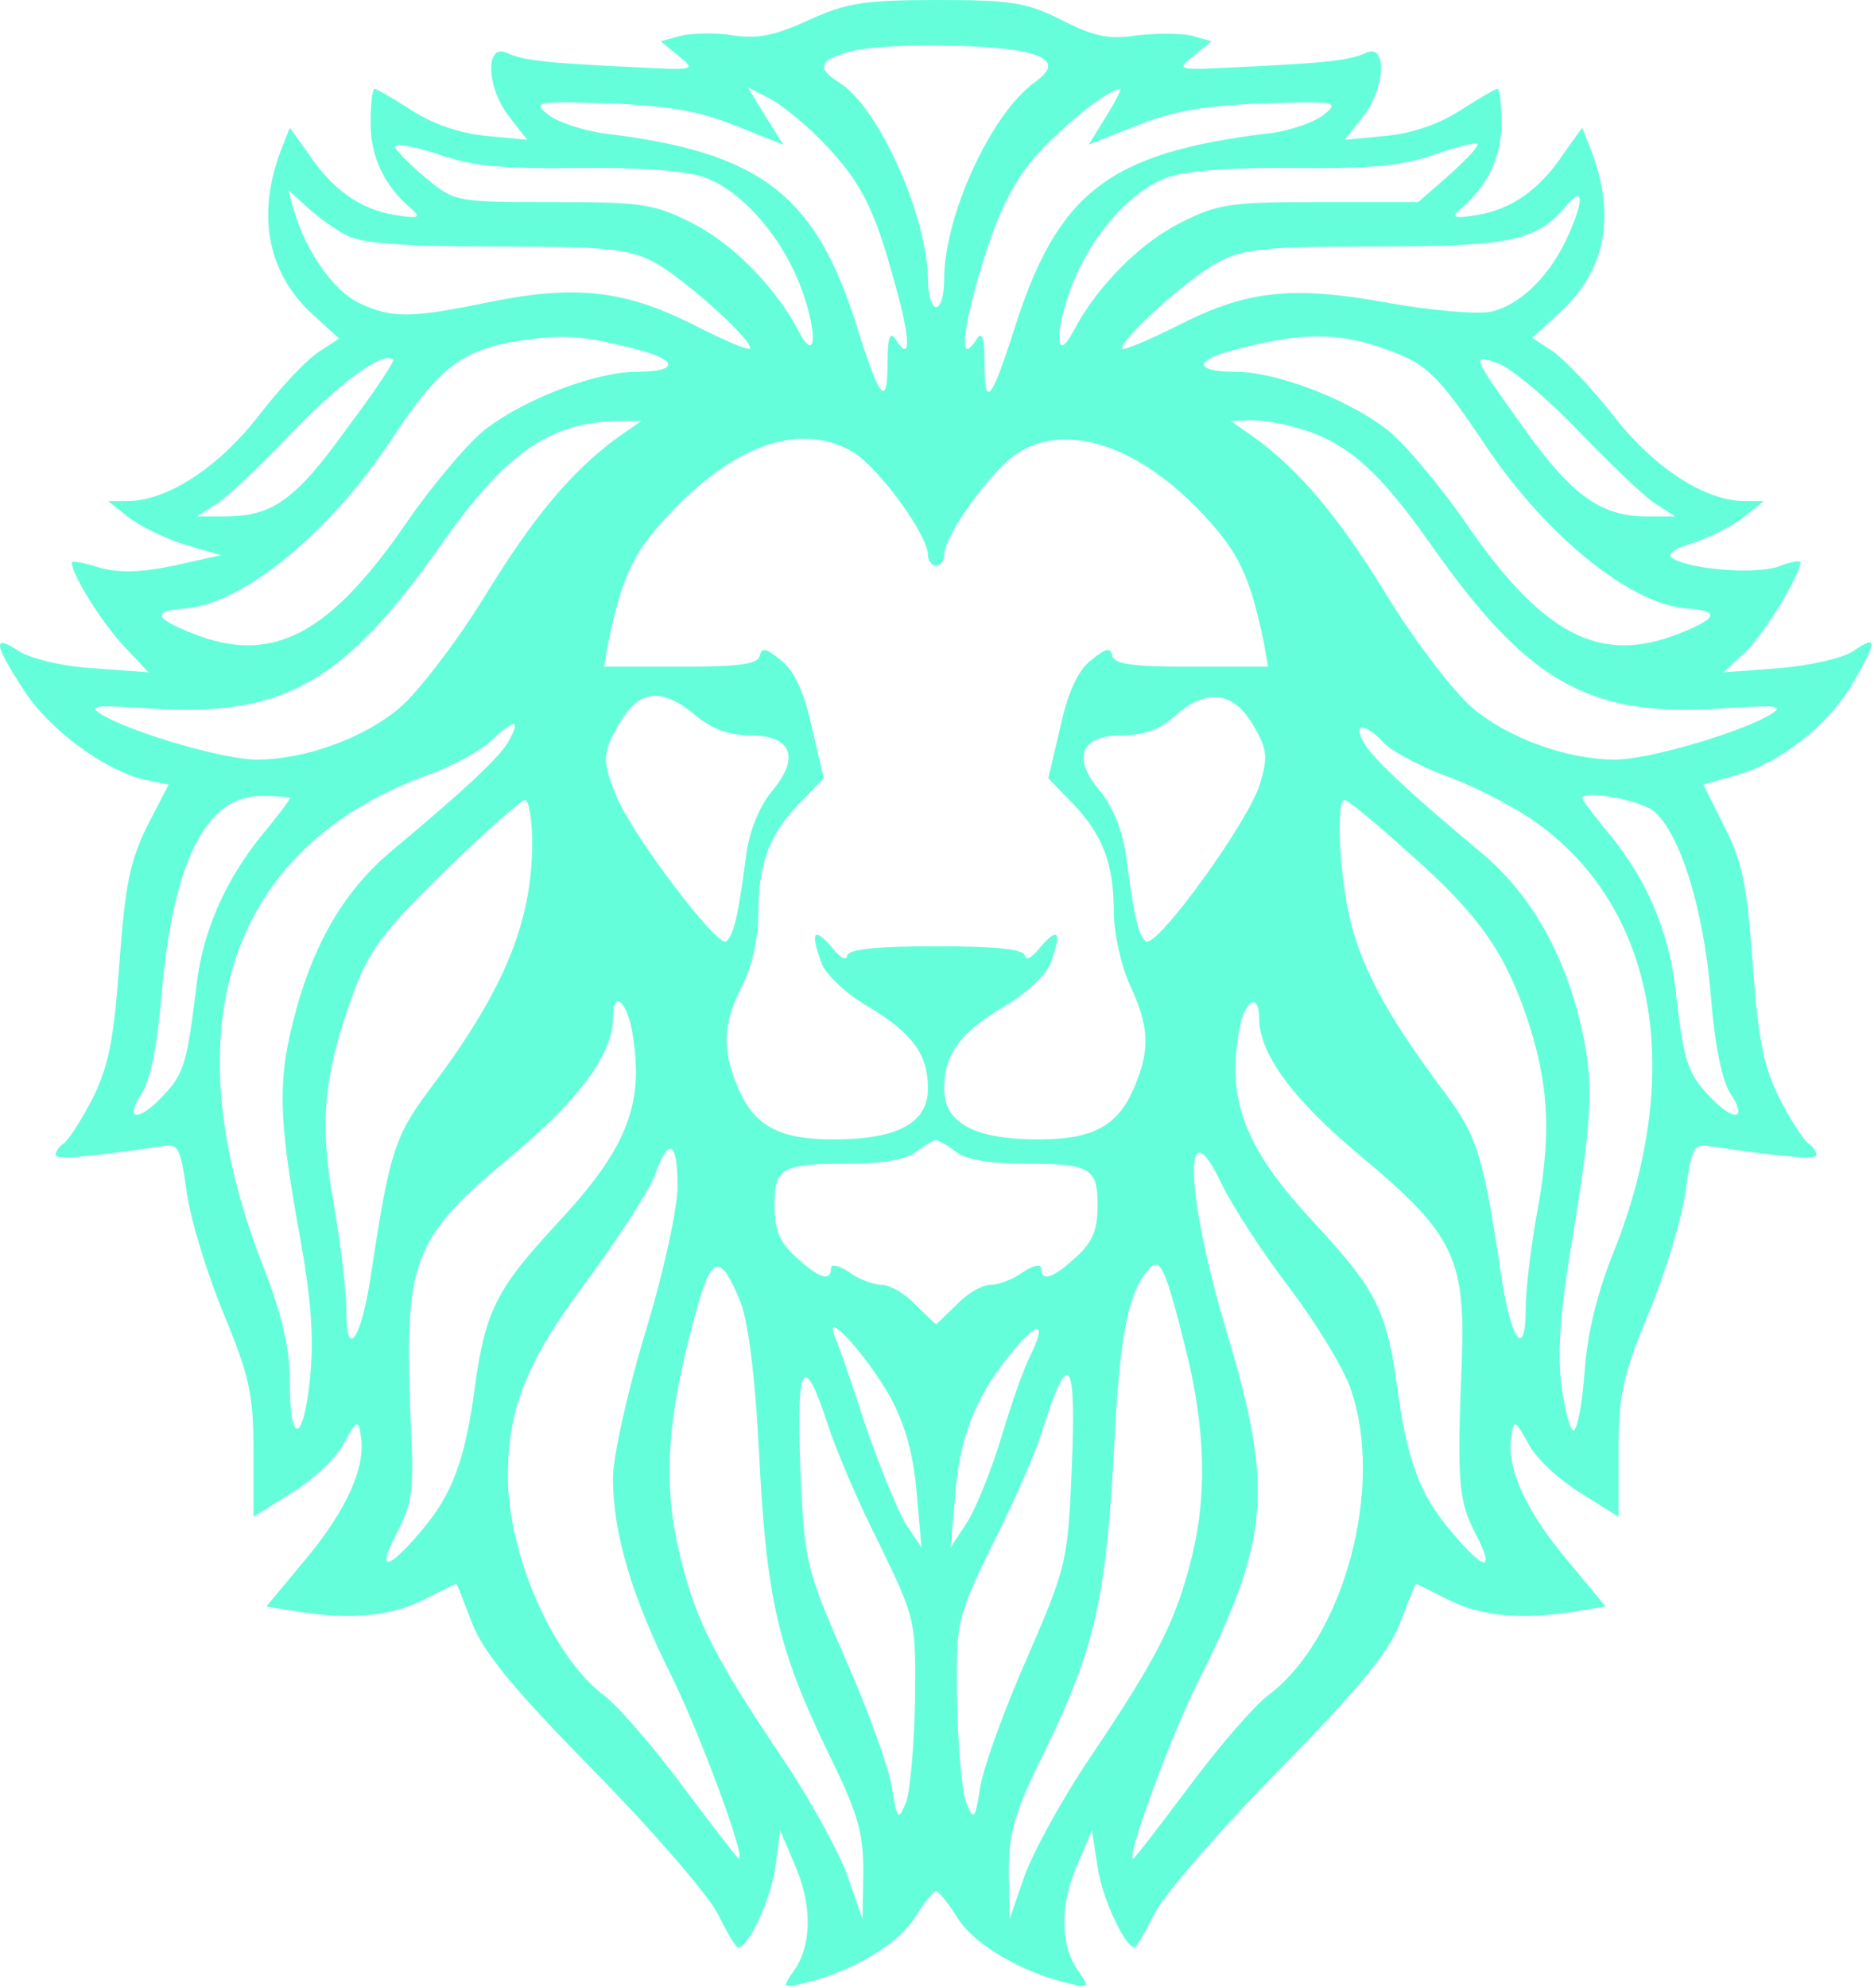 <svg width="232" height="246" viewBox="0 0 232 246" fill="none" xmlns="http://www.w3.org/2000/svg">
<path d="M100.08 2.5C95.98 4.4 93.78 4.8 90.88 4.4C88.68 4 85.78 4.1 84.38 4.4L81.78 5.1L83.98 6.9C86.18 8.7 86.18 8.7 78.28 8.3C67.78 7.8 64.68 7.5 62.68 6.5C59.98 5.4 60.28 11 63.08 14.5L65.28 17.3L60.08 16.8C56.88 16.5 53.48 15.3 50.88 13.6C48.68 12.2 46.68 11 46.38 11C46.08 11 45.88 12.9 45.88 15.3C45.88 19.4 47.58 23 50.88 25.8C52.18 26.9 51.88 27.1 48.88 26.6C44.58 25.9 41.08 23.4 38.18 19L35.88 15.8L34.78 18.6C31.78 26.5 33.08 33.6 38.48 38.7L41.98 41.9L39.38 43.6C37.98 44.5 34.68 48 31.98 51.5C26.98 57.9 20.68 62 15.78 62H13.38L15.88 64C17.28 65.1 20.38 66.6 22.88 67.4L27.38 68.7L21.48 70C17.18 70.9 14.58 70.9 12.18 70.2C10.38 69.6 8.88 69.4 8.88 69.6C8.88 71.1 12.58 77 15.28 79.9L18.38 83.2L11.68 82.7C7.88 82.5 3.78 81.5 2.38 80.6C-0.92 78.4 -0.82 79.6 2.88 85.3C5.98 90.2 12.98 95.4 17.98 96.5L20.88 97.1L18.18 102.3C16.08 106.6 15.48 109.6 14.78 119.2C14.08 128.7 13.48 131.8 11.48 135.9C10.08 138.6 8.48 141.1 7.88 141.5C7.38 141.8 6.88 142.5 6.88 142.9C6.88 143.5 10.18 143.3 20.38 141.8C22.08 141.5 22.38 142.3 23.08 147.3C23.48 150.5 25.48 157.2 27.58 162.3C30.88 170.3 31.38 172.5 31.38 179.6V187.7L36.18 184.7C38.78 183.1 41.68 180.4 42.58 178.6C44.18 175.7 44.38 175.6 44.68 177.8C45.28 181.6 42.88 186.9 37.88 192.9L32.98 198.8L36.68 199.4C43.38 200.5 48.38 200 52.38 198C54.58 196.9 56.38 196 56.48 196C56.58 196 57.38 198.1 58.38 200.7C59.78 204.4 63.38 208.8 73.38 219C80.68 226.4 87.58 234.4 88.78 236.7C89.98 239.1 91.08 241 91.38 241C92.68 241 95.38 235.1 95.98 231.1L96.58 226.5L98.28 230.5C100.48 235.4 100.58 240.3 98.48 243.6C96.78 246 96.78 246.1 99.58 245.4C105.18 244.1 111.08 240.7 113.18 237.4C114.38 235.5 115.58 234 115.88 234C116.18 234 117.38 235.5 118.58 237.4C120.68 240.7 126.58 244.1 132.18 245.4C134.98 246.1 134.98 246 133.28 243.6C131.18 240.3 131.28 235.4 133.48 230.5L135.18 226.5L135.88 231C136.38 234.8 139.28 241 140.48 241C140.68 241 141.78 239.1 142.98 236.7C144.18 234.4 151.08 226.4 158.38 219C168.38 208.8 171.98 204.4 173.38 200.7C174.38 198.1 175.18 196 175.28 196C175.38 196 177.18 196.9 179.38 198C183.38 200 188.38 200.5 195.08 199.4L198.78 198.8L193.88 192.9C188.88 186.9 186.48 181.6 187.08 177.8C187.38 175.6 187.58 175.7 189.18 178.6C190.08 180.4 192.98 183.1 195.58 184.7L200.38 187.7V179.6C200.38 172.5 200.88 170.3 204.18 162.3C206.28 157.2 208.28 150.5 208.68 147.3C209.38 142.3 209.68 141.5 211.38 141.8C221.58 143.3 224.88 143.5 224.88 142.9C224.88 142.5 224.38 141.8 223.88 141.5C223.28 141.1 221.68 138.6 220.28 135.9C218.28 131.8 217.68 128.7 216.98 119.2C216.28 109.5 215.68 106.6 213.48 102.3L210.88 97.1L214.68 96C220.18 94.6 226.28 89.8 229.28 84.7C232.48 79.2 232.48 78.5 229.38 80.6C227.98 81.5 223.88 82.4 220.08 82.7L213.38 83.2L216.18 80.6C218.48 78.3 222.88 71.1 222.88 69.6C222.88 69.3 221.68 69.5 220.18 70.1C217.38 71.1 209.38 70.5 207.08 69.1C206.28 68.6 207.18 67.9 209.58 67.2C211.68 66.5 214.48 65.1 215.88 64L218.38 62H215.98C211.08 62 204.78 57.9 199.78 51.5C197.08 48 193.68 44.5 192.28 43.5L189.68 41.8L193.08 38.7C198.78 33.5 200.08 26.7 196.98 18.6L195.88 15.8L193.58 19C190.68 23.4 187.18 25.9 182.88 26.6C179.88 27.1 179.58 26.9 180.88 25.8C184.18 23 185.88 19.4 185.88 15.3C185.88 12.9 185.68 11 185.38 11C185.08 11 183.08 12.2 180.88 13.6C178.28 15.3 174.88 16.5 171.68 16.8L166.48 17.3L168.68 14.5C171.48 11 171.78 5.4 169.18 6.5C167.08 7.5 163.98 7.8 153.48 8.3C145.58 8.7 145.58 8.7 147.78 6.9L149.98 5.1L147.48 4.4C145.98 4.1 142.98 4.1 140.58 4.4C137.28 4.9 135.38 4.5 131.48 2.5C127.08 0.3 125.28 4.51658e-05 115.98 4.51658e-05C106.78 4.51658e-05 104.68 0.4 100.08 2.5ZM127.18 6.5C130.28 7.3 130.58 8.4 128.08 10.2C122.68 14.1 116.88 26.7 116.88 34.6C116.88 36.5 116.48 38 115.88 38C115.38 38 114.88 36.5 114.88 34.7C114.88 26.9 108.78 13.2 103.88 10.2C101.08 8.5 101.38 7.4 105.18 6.4C108.88 5.3 122.98 5.4 127.18 6.5ZM101.98 17.7C106.58 22.5 108.28 25.8 110.78 35.1C112.78 42.1 112.78 45 110.88 42C110.18 40.9 109.88 41.8 109.88 44.9C109.88 50.6 108.88 49.4 106.08 40.4C100.98 24.1 94.18 18.8 74.68 16.5C72.08 16.1 68.98 15.1 67.88 14.2C65.88 12.6 66.28 12.5 75.58 12.8C82.98 13.1 86.78 13.8 91.18 15.6L96.98 17.9L94.78 14.4L92.58 10.8L95.48 12.3C97.08 13.2 99.98 15.6 101.98 17.7ZM136.88 14.5L134.78 17.9L140.58 15.6C144.98 13.8 148.78 13.1 156.18 12.8C165.48 12.5 165.88 12.6 163.88 14.2C162.78 15.1 159.68 16.2 157.08 16.5C137.18 18.9 130.88 23.8 125.48 41C122.68 49.7 121.88 50.6 121.88 44.9C121.88 41.8 121.58 40.9 120.88 42C118.98 45 118.98 42.1 120.88 35.1C123.58 25.7 125.78 21.3 130.58 16.9C133.78 13.8 137.48 11.1 138.68 11C138.88 11 138.08 12.6 136.88 14.5ZM71.58 20.8C78.98 20.7 84.78 21.1 87.08 21.9C91.78 23.5 96.88 29.3 99.28 35.9C101.28 41.5 100.98 45 98.88 41C96.08 35.6 90.68 30.1 85.68 27.6C80.98 25.2 79.38 25 68.38 25C56.38 25 56.28 25 52.58 21.9C50.58 20.2 48.88 18.5 48.88 18.1C48.88 17.7 51.28 18.1 54.28 19.1C58.58 20.6 62.38 20.9 71.58 20.8ZM179.48 21.6L175.58 25H163.38C152.38 25 150.78 25.2 146.08 27.6C141.08 30.1 135.68 35.6 132.88 41C130.78 45 130.48 41.5 132.48 35.9C134.88 29.3 139.98 23.5 144.68 21.9C146.98 21.1 152.88 20.7 160.38 20.8C169.48 20.9 173.58 20.5 177.38 19.2C180.18 18.2 182.58 17.6 182.88 17.8C183.18 18 181.58 19.7 179.48 21.6ZM42.88 29.1C44.68 30.1 49.68 30.5 61.38 30.5C75.08 30.5 77.88 30.8 80.88 32.4C84.38 34.2 92.88 41.8 92.88 43.1C92.88 43.5 89.78 42.2 85.88 40.2C77.38 35.9 71.18 35.2 60.48 37.4C50.78 39.4 48.48 39.4 44.48 37.5C41.28 36 37.88 31.1 36.38 26L35.68 23.5L37.98 25.6C39.28 26.8 41.48 28.4 42.88 29.1ZM194.38 28.6C192.18 33.9 188.18 37.9 184.38 38.6C182.68 38.9 177.08 38.4 171.98 37.5C159.98 35.3 154.38 35.9 145.78 40.3C141.98 42.2 138.88 43.5 138.88 43.1C138.88 41.8 147.38 34.2 150.88 32.4C153.88 30.8 156.68 30.5 170.38 30.5C186.98 30.5 190.28 29.8 193.88 25.5C195.88 23.1 196.18 24.4 194.38 28.6ZM78.68 43.2C83.98 44.5 84.08 46 78.88 46C73.88 46 65.38 49.2 60.38 52.9C58.28 54.4 53.78 59.7 50.38 64.6C40.78 78.6 33.68 82.3 23.88 78.4C19.08 76.5 18.78 75.6 22.88 75.3C29.98 74.8 40.78 66 48.38 54.5C54.38 45.4 57.18 43.2 64.78 42.1C69.78 41.4 72.18 41.5 78.68 43.2ZM173.58 44C176.98 45.5 178.78 47.5 183.48 54.5C191.08 66.1 201.78 74.8 208.88 75.3C212.98 75.6 212.68 76.5 207.88 78.4C198.08 82.3 190.98 78.6 181.38 64.6C177.98 59.7 173.48 54.4 171.38 52.9C166.38 49.2 157.88 46 152.88 46C147.68 46 147.78 44.5 153.18 43.2C161.88 40.9 166.68 41.1 173.58 44ZM42.88 53.1C36.58 61.9 33.68 63.9 27.88 63.9H24.38L26.88 62.3C28.28 61.4 32.58 57.3 36.38 53.3C42.38 47.1 47.48 43.4 48.68 44.5C48.88 44.7 46.28 48.6 42.88 53.1ZM195.38 53.3C199.28 57.3 203.48 61.4 204.88 62.3L207.38 63.9H204.08C198.38 64 194.68 61.4 188.88 53.3C182.08 43.8 182.08 43.8 185.58 45C187.08 45.6 191.58 49.3 195.38 53.3ZM76.38 54.2C70.78 58.3 65.98 64 59.88 74C56.48 79.5 51.78 85.6 49.58 87.5C45.18 91.3 37.78 94 31.78 94C27.88 94 17.08 90.9 12.88 88.6C10.68 87.3 11.38 87.2 18.98 87.7C35.18 88.7 42.68 84.4 54.68 67.3C62.58 56.1 67.98 52.3 76.38 52.1H79.38L76.38 54.2ZM160.78 53C166.68 54.7 170.68 58.2 177.08 67.3C189.08 84.4 196.58 88.7 212.78 87.7C220.38 87.2 221.08 87.3 218.88 88.6C214.68 90.9 203.88 94 199.98 94C193.98 94 186.58 91.3 182.18 87.5C179.98 85.6 175.28 79.5 171.88 74C165.78 64 160.98 58.3 155.38 54.2L152.38 52.1L154.88 52C156.28 52 158.88 52.4 160.78 53ZM105.68 56C108.88 58 114.88 66.2 114.88 68.7C114.88 69.4 115.38 70 115.88 70C116.48 70 116.88 69.4 116.88 68.7C116.88 66.2 122.88 58 126.08 56C132.18 52.2 141.08 55.2 149.08 63.8C153.38 68.4 154.78 71.4 156.48 79.6L156.98 82.5H147.48C140.18 82.5 137.88 82.2 137.68 81.1C137.48 80.1 136.88 80.2 135.08 81.7C133.48 82.9 132.18 85.7 131.28 89.9L129.78 96.3L132.78 99.4C136.48 103.3 137.88 106.8 137.88 112.8C137.88 115.4 138.78 119.5 139.88 121.9C142.28 127 142.38 129.9 140.48 134.4C138.48 139.3 135.38 141 128.58 141C120.68 141 116.88 139 116.88 134.7C116.88 130.4 118.88 127.8 124.38 124.5C126.88 123.1 129.38 120.7 129.98 119.4C131.48 115.4 131.08 114.6 128.88 117.1C127.88 118.4 126.98 119 126.88 118.3C126.88 117.5 123.68 117.1 115.88 117.1C108.08 117.1 104.88 117.5 104.88 118.3C104.78 119 103.88 118.4 102.88 117.1C100.68 114.6 100.28 115.4 101.78 119.4C102.38 120.7 104.88 123.1 107.38 124.5C112.88 127.8 114.88 130.4 114.88 134.7C114.88 139 111.08 141 103.18 141C96.38 141 93.28 139.3 91.28 134.4C89.38 129.8 89.48 126.6 91.88 122C93.08 119.6 93.88 116.1 93.88 113.1C93.88 106.9 95.18 103.3 98.98 99.4L101.98 96.3L100.48 89.9C99.58 85.7 98.28 82.9 96.68 81.7C94.88 80.2 94.28 80.1 94.08 81.1C93.88 82.2 91.58 82.5 84.28 82.5H74.78L75.28 79.6C76.98 71.4 78.38 68.4 82.68 63.8C90.98 54.9 99.28 52.1 105.68 56ZM86.08 88.5C88.08 90.2 90.28 91 92.88 91C98.08 91 99.08 93.8 95.48 98C93.98 99.9 92.78 102.8 92.38 105.8C91.38 113.5 90.78 115.9 89.88 116.5C88.78 117.2 78.48 103.6 76.38 98.7C74.48 94 74.48 93.2 76.88 89.2C79.28 85.3 81.98 85.1 86.08 88.5ZM155.18 89.8C156.88 92.7 156.98 93.7 155.98 97C154.68 101.5 143.28 117.3 141.88 116.5C140.98 115.9 140.38 113.5 139.38 105.8C138.98 102.8 137.78 99.9 136.28 98C132.68 93.8 133.68 91 138.88 91C141.58 91 143.58 90.3 145.58 88.5C149.38 85.1 152.78 85.6 155.18 89.8ZM62.98 91.7C61.98 93.6 57.48 97.8 48.48 105.3C42.88 110 39.08 116.2 36.68 124.9C34.38 133.3 34.38 137.8 36.98 152.2C38.58 160.9 38.88 165.7 38.38 170.5C37.58 178.6 35.88 179 35.88 171.1C35.88 166.8 34.98 162.8 32.38 156.2C21.08 126.8 28.48 104.8 52.98 95.9C56.08 94.8 59.68 92.8 60.98 91.5C63.78 88.9 64.48 89 62.98 91.7ZM171.28 91.9C172.18 92.9 175.58 94.7 178.68 95.9C181.88 97 186.58 99.4 189.18 101.1C204.78 111.4 208.88 132.1 199.78 154.9C197.78 159.8 196.48 165.1 196.18 169.7C195.88 173.7 195.28 177 194.78 177C194.38 177 193.68 174.4 193.28 171.2C192.78 167.1 193.18 161.9 194.78 152.5C197.28 137.2 197.38 133.4 195.38 125.5C193.18 117.1 189.08 110.3 183.48 105.6C174.58 98.2 169.78 93.7 168.78 91.8C167.48 89.4 169.08 89.5 171.28 91.9ZM35.88 98.8C35.88 99 34.28 101.1 32.38 103.4C27.98 108.8 25.18 115.1 24.38 121.5C23.18 131.5 22.78 132.8 20.38 135.4C17.28 138.8 15.28 138.8 17.48 135.4C18.58 133.8 19.48 129.4 19.98 123.3C21.38 106.7 25.48 98.5 32.28 98.5C34.28 98.5 35.88 98.6 35.88 98.8ZM204.88 100.5C208.08 103.4 210.88 112.5 211.78 123C212.28 129.4 213.18 133.8 214.28 135.4C216.48 138.8 214.48 138.8 211.38 135.4C208.88 132.7 208.38 131.1 207.38 122C206.48 115.1 203.88 108.9 199.38 103.4C197.48 101.1 195.88 99 195.88 98.8C195.88 97.7 203.28 99 204.88 100.5ZM65.88 104.3C65.88 114.3 62.28 122.8 52.98 135.1C48.88 140.6 48.18 142.8 45.98 157.4C44.78 165.6 42.88 168.6 42.88 162.2C42.88 159.9 42.18 153.9 41.28 148.8C39.48 138.6 40.08 132.9 43.88 122.5C45.78 117.5 47.58 115.1 55.18 107.7C60.08 102.9 64.58 99 64.98 99C65.48 99 65.88 101.4 65.88 104.3ZM174.58 105.7C182.88 113 186.18 117.7 188.88 125.5C191.68 133.7 192.08 139.7 190.48 149C189.58 153.7 188.88 159.5 188.88 161.9C188.88 168.5 186.98 165.8 185.78 157.4C183.58 142.8 182.88 140.6 178.78 135.1C172.48 126.7 169.18 121 167.48 115.1C165.88 109.7 165.28 99 166.48 99C166.88 99 170.48 102 174.58 105.7ZM78.38 128.4C79.68 136.9 77.48 142.3 68.88 151.5C61.48 159.5 60.08 162.2 58.78 171.7C57.58 180.7 55.98 184.9 52.28 189.3C47.98 194.4 46.58 194.6 49.08 189.8C50.98 186.2 51.28 184.4 50.88 177C49.98 155.8 50.78 153.5 63.38 143C71.68 136.1 75.88 130.4 75.88 126C75.88 122.2 77.78 124 78.38 128.4ZM155.88 126C155.88 130.4 160.08 136.1 168.38 143C179.88 152.6 181.38 155.6 180.98 168C180.38 183.5 180.48 185.7 182.78 190C185.18 194.7 183.68 194.4 179.48 189.3C175.78 184.9 174.18 180.7 172.98 171.7C171.68 162.1 170.28 159.5 162.68 151.3C153.98 142 151.78 136 153.48 127.1C154.18 123.6 155.88 122.9 155.88 126ZM118.28 142.5C119.58 143.5 122.58 144 126.48 144C135.08 144 135.88 144.5 135.88 149.2C135.88 152.1 135.28 153.7 133.28 155.5C130.38 158.2 128.88 158.7 128.88 156.9C128.88 156.4 127.88 156.6 126.68 157.4C125.48 158.3 123.58 159 122.58 159C121.58 159 119.68 160.1 118.38 161.5L115.88 163.9L113.38 161.5C112.08 160.1 110.18 159 109.18 159C108.18 159 106.28 158.3 105.08 157.4C103.88 156.6 102.88 156.4 102.88 156.9C102.88 158.7 101.38 158.2 98.48 155.5C96.48 153.7 95.88 152.1 95.88 149.2C95.88 144.5 96.68 144 105.28 144C109.18 144 112.18 143.5 113.48 142.5C114.48 141.7 115.58 141.1 115.88 141.1C116.18 141.1 117.28 141.7 118.28 142.5ZM83.88 146.8C83.88 149.5 82.18 157.4 79.88 164.9C77.68 172.2 75.88 180.3 75.88 182.9C75.88 189.8 78.28 197.8 83.28 207.7C86.78 214.9 92.38 230 91.48 230C91.28 230 88.18 225.9 84.48 221C80.78 216 76.38 211 74.78 209.8C68.48 205.1 62.88 192.4 62.88 182.7C62.88 174.1 65.28 168.3 72.88 158.2C76.68 153 80.38 147.3 81.08 145.4C82.78 140.6 83.88 141.2 83.88 146.8ZM159.58 159.3C162.78 163.5 166.28 169.2 167.18 171.8C171.48 183.9 166.38 202.8 156.98 209.8C155.38 211 150.98 216 147.28 221C143.58 225.9 140.48 230 140.28 230C139.38 230 144.88 214.9 148.38 208C157.18 190.4 157.68 184.2 151.88 164.9C146.68 147.5 146.38 136.1 151.38 146.8C152.68 149.4 156.28 155 159.58 159.3ZM91.58 160.9C92.58 163.2 93.48 170 93.98 180C94.88 198 96.38 204.1 102.38 216.6C106.18 224.3 106.88 226.7 106.88 231.6L106.78 237.5L104.98 232.3C103.98 229.4 100.28 222.6 96.68 217.3C88.68 205.4 86.28 200.8 84.38 193.3C81.88 183.7 82.48 175.3 86.48 161.2C88.18 155.4 89.28 155.3 91.58 160.9ZM146.78 166.9C149.28 176.9 149.48 185.4 147.38 193.3C145.48 200.8 143.08 205.4 135.08 217.3C131.48 222.6 127.78 229.4 126.78 232.3L124.98 237.5L124.88 231.6C124.88 226.7 125.58 224.3 129.38 216.6C135.48 204.1 136.88 197.9 137.88 180C138.58 165.3 139.58 160.3 142.08 157.2C143.58 155.4 144.18 156.5 146.78 166.9ZM110.28 173C112.08 176.4 113.08 180 113.48 184.7L114.08 191.5L112.08 188.5C111.08 186.8 108.88 181.4 107.18 176.5C105.58 171.5 103.88 166.6 103.38 165.5C101.78 161.6 107.38 167.8 110.28 173ZM127.58 167.7C126.78 169.2 125.18 173.8 123.98 177.8C122.78 181.8 120.88 186.5 119.78 188.3L117.68 191.5L118.28 184.8C118.78 177.7 120.98 172.4 125.48 167.1C128.58 163.4 129.58 163.6 127.58 167.7ZM102.48 176.3C103.38 179.1 106.18 185.8 108.78 190.9C113.38 200.4 113.38 200.4 113.28 210.4C113.18 216 112.68 221.6 112.18 223C111.18 225.4 111.08 225.3 110.38 221C109.98 218.6 107.38 211.4 104.58 205.1C99.68 193.8 99.58 193.3 99.08 181.6C98.58 168.6 99.48 167.1 102.48 176.3ZM132.68 181.8C132.18 193.2 132.08 193.8 127.18 205.1C124.38 211.4 121.78 218.6 121.38 221C120.68 225.3 120.58 225.4 119.58 223C119.08 221.6 118.58 216 118.48 210.4C118.38 200.4 118.38 200.4 122.98 190.9C125.58 185.8 128.18 179.7 128.88 177.5C132.28 166.6 133.28 167.7 132.68 181.8Z" fill="#64FFDA"/>
</svg>
